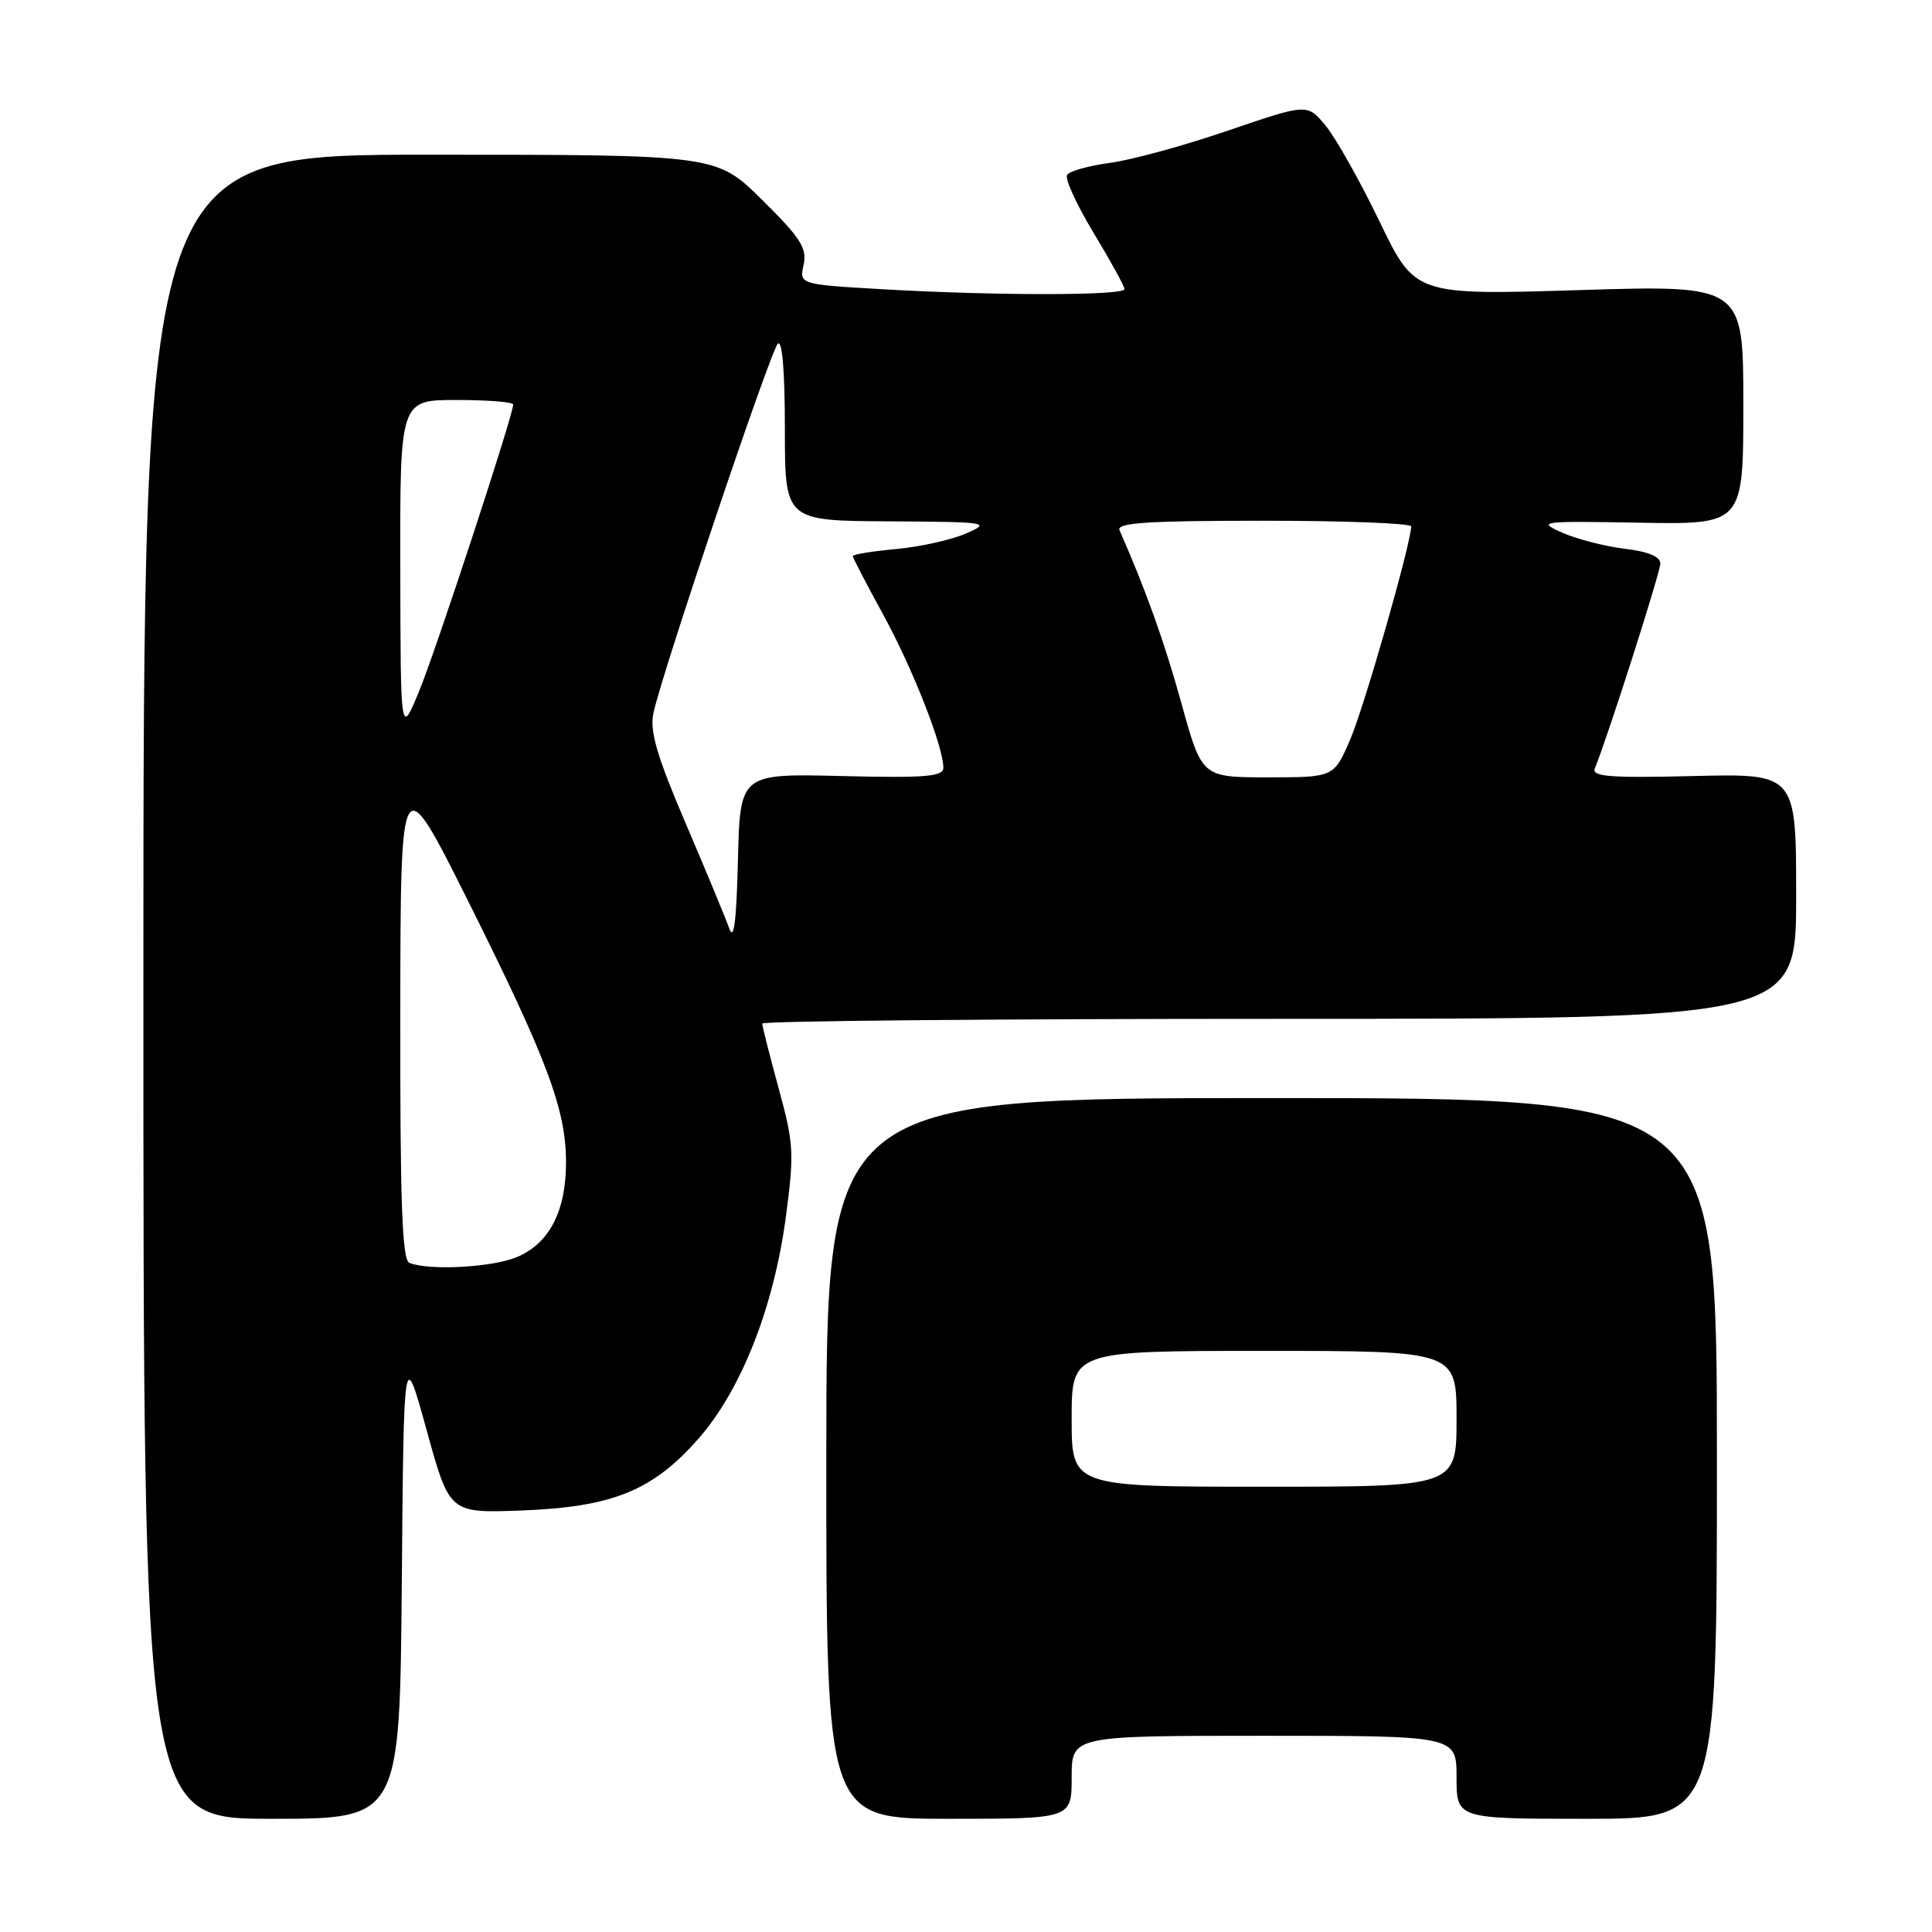 <?xml version="1.0" encoding="UTF-8" standalone="no"?>
<!DOCTYPE svg PUBLIC "-//W3C//DTD SVG 1.1//EN" "http://www.w3.org/Graphics/SVG/1.1/DTD/svg11.dtd" >
<svg xmlns="http://www.w3.org/2000/svg" xmlns:xlink="http://www.w3.org/1999/xlink" version="1.1" viewBox="0 0 256 256">
 <g >
 <path fill="currentColor"
d=" M 53.24 209.75 C 53.50 178.50 53.50 178.50 56.53 189.50 C 59.56 200.50 59.56 200.50 69.03 200.15 C 81.15 199.70 86.50 197.53 92.57 190.61 C 98.24 184.13 102.54 173.20 104.14 161.18 C 105.25 152.80 105.18 151.51 103.17 144.19 C 101.98 139.83 101.00 135.98 101.00 135.63 C 101.00 135.28 131.82 135.00 169.50 135.00 C 238.00 135.00 238.00 135.00 238.00 118.75 C 238.00 102.50 238.00 102.50 224.39 102.83 C 213.37 103.10 210.88 102.91 211.32 101.83 C 213.07 97.53 220.00 75.85 220.00 74.68 C 220.00 73.75 218.39 73.08 215.25 72.71 C 212.64 72.39 208.93 71.43 207.00 70.58 C 203.64 69.08 204.07 69.03 217.25 69.26 C 231.00 69.50 231.00 69.50 231.00 53.63 C 231.00 37.77 231.00 37.77 209.25 38.44 C 187.50 39.11 187.50 39.11 182.77 29.30 C 180.17 23.91 176.95 18.20 175.62 16.61 C 173.21 13.72 173.21 13.72 162.70 17.31 C 156.93 19.29 149.90 21.21 147.08 21.58 C 144.26 21.96 141.70 22.67 141.39 23.18 C 141.08 23.68 142.66 27.14 144.91 30.86 C 147.16 34.58 149.00 37.93 149.00 38.31 C 149.00 39.18 132.04 39.19 117.20 38.34 C 105.91 37.69 105.91 37.69 106.48 35.09 C 106.96 32.89 106.11 31.55 100.99 26.49 C 94.94 20.50 94.94 20.50 56.97 20.50 C 19.00 20.49 19.00 20.49 19.00 130.75 C 19.00 241.00 19.00 241.00 35.99 241.00 C 52.97 241.00 52.97 241.00 53.24 209.75 Z  M 142.00 235.50 C 142.00 230.00 142.00 230.00 167.50 230.00 C 193.00 230.00 193.00 230.00 193.00 235.50 C 193.00 241.00 193.00 241.00 210.25 241.00 C 227.50 241.00 227.50 241.00 227.50 193.25 C 227.50 145.50 227.50 145.50 168.50 145.50 C 109.50 145.50 109.50 145.50 109.49 193.25 C 109.48 241.00 109.48 241.00 125.74 241.00 C 142.00 241.00 142.00 241.00 142.00 235.50 Z  M 54.25 167.34 C 53.28 166.95 53.01 159.40 53.04 134.17 C 53.08 101.50 53.08 101.50 62.08 119.50 C 72.53 140.42 75.00 147.02 75.00 154.02 C 75.00 160.51 72.78 164.78 68.47 166.58 C 65.20 167.94 56.86 168.39 54.25 167.34 Z  M 96.62 123.00 C 96.13 121.62 93.53 115.35 90.83 109.04 C 87.06 100.23 86.08 96.89 86.57 94.54 C 87.63 89.42 102.06 46.56 103.06 45.55 C 103.65 44.96 104.00 49.20 104.00 56.80 C 104.00 69.00 104.00 69.00 117.75 69.08 C 130.98 69.16 131.37 69.22 128.00 70.69 C 126.08 71.53 121.91 72.46 118.75 72.75 C 115.59 73.04 113.00 73.46 113.00 73.69 C 113.00 73.91 114.80 77.37 116.99 81.37 C 120.90 88.49 125.00 98.91 125.00 101.73 C 125.00 102.91 122.66 103.10 111.53 102.83 C 98.06 102.50 98.06 102.50 97.78 114.00 C 97.58 122.16 97.24 124.77 96.62 123.00 Z  M 156.56 93.25 C 154.32 85.13 151.84 78.20 148.34 70.25 C 147.91 69.27 152.08 69.00 167.39 69.00 C 178.18 69.00 187.00 69.34 186.99 69.75 C 186.97 71.99 180.78 93.65 178.92 97.96 C 176.75 103.00 176.75 103.00 168.01 103.00 C 159.26 103.00 159.26 103.00 156.56 93.25 Z  M 53.04 75.25 C 53.00 53.00 53.00 53.00 60.50 53.00 C 64.62 53.00 68.00 53.27 68.00 53.60 C 68.00 55.01 57.71 86.36 55.50 91.67 C 53.08 97.50 53.08 97.50 53.04 75.25 Z  M 142.00 188.00 C 142.00 179.00 142.00 179.00 167.50 179.00 C 193.00 179.00 193.00 179.00 193.00 188.00 C 193.00 197.00 193.00 197.00 167.50 197.00 C 142.00 197.00 142.00 197.00 142.00 188.00 Z "/>
</g>
</svg>